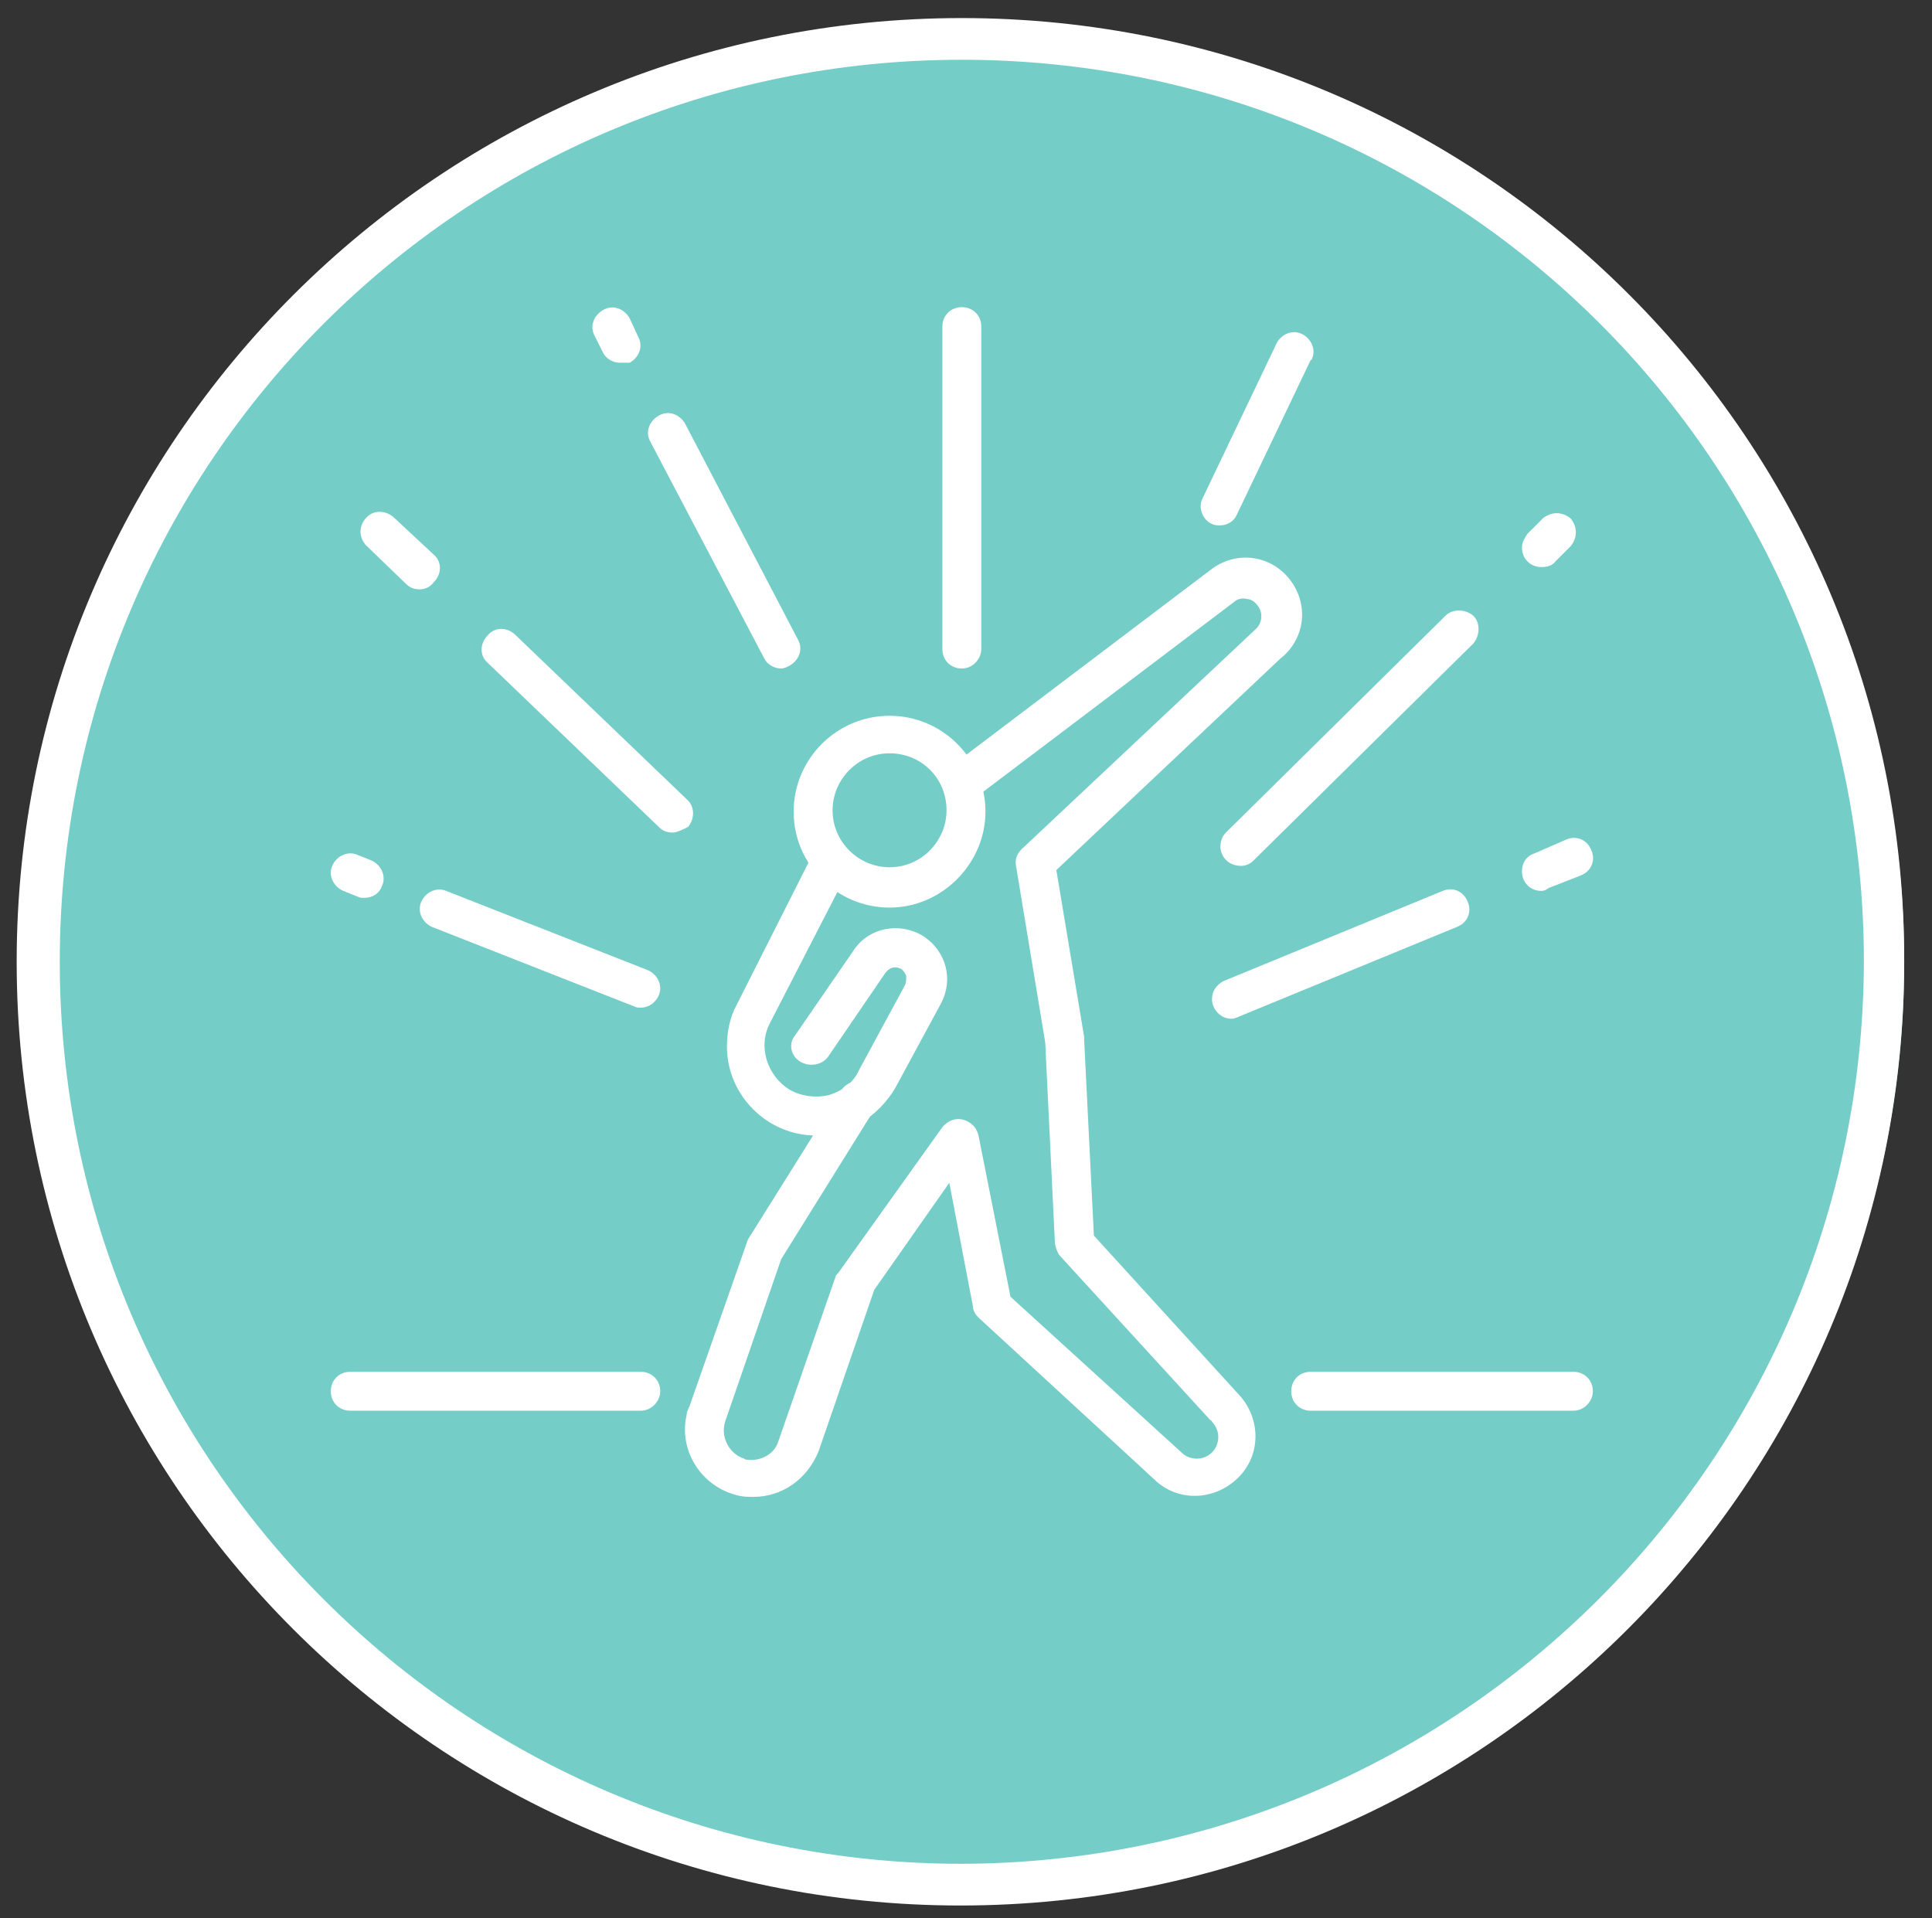 <?xml version="1.0" encoding="utf-8"?>
<!-- Generator: Adobe Illustrator 23.0.3, SVG Export Plug-In . SVG Version: 6.00 Build 0)  -->
<svg version="1.1" id="Capa_1" xmlns="http://www.w3.org/2000/svg" xmlns:xlink="http://www.w3.org/1999/xlink" x="0px" y="0px"
	 viewBox="0 0 139 138" style="enable-background:new 0 0 139 138;" xml:space="preserve">
<rect x="0" y="0" width="139" height="138" fill="#333333" stroke="none"/>
<style type="text/css">
	.st0{fill:#75CDC8;}
	.st1{fill:#FFFFFF;}
</style>
<title>dia_1</title>
<g>
	<circle class="st0" cx="69.5" cy="69.2" r="67.5"/>
	<path class="st1" d="M69.2,1.3C31.7,1.3,1.2,31.7,1.2,69.2s30.4,67.9,67.9,67.9s67.9-30.4,67.9-67.9C137.1,31.7,106.7,1.3,69.2,1.3
		z M69.2,134.1c-35.8,0-64.9-29-64.9-64.9s29-64.9,64.9-64.9s64.9,29,64.9,64.9C134,105,105,134,69.2,134.1z"/>
	<path class="st1" d="M64,65.3c-3.8,0-6.9-3.1-6.9-6.9s3.1-6.9,6.9-6.9s6.9,3.1,6.9,6.9l0,0C70.9,62.1,67.8,65.3,64,65.3z M64,54.2
		c-2.3,0-4.1,1.9-4.1,4.1c0,2.3,1.9,4.1,4.1,4.1c2.3,0,4.1-1.9,4.1-4.1c0,0,0,0,0,0C68.1,56,66.3,54.2,64,54.2z"/>
	<path class="st1" d="M58.7,81.7c-3.5,0-6.4-2.9-6.4-6.4c0-1,0.2-2.1,0.7-3L58.2,62c0.4-0.7,1.2-1,1.9-0.6c0.7,0.4,1,1.2,0.6,1.9
		l-5.3,10.3c-0.9,1.7-0.2,3.8,1.4,4.8c0.9,0.5,1.9,0.6,2.8,0.4c1-0.3,1.8-0.9,2.2-1.8l3.3-6.1c0.1-0.2,0.1-0.4,0.1-0.7
		c-0.1-0.2-0.2-0.4-0.4-0.5c-0.4-0.2-0.8-0.1-1.1,0.3L59.6,76c-0.4,0.6-1.3,0.8-2,0.4c-0.7-0.4-0.9-1.3-0.4-1.9c0,0,0,0,0,0l4.2-6.1
		c1.1-1.7,3.4-2.1,5.1-1c1.6,1.1,2.1,3.1,1.2,4.8l-3.3,6.1C63.2,80.3,61.1,81.7,58.7,81.7L58.7,81.7z"/>
	<path class="st1" d="M54.2,107.7c-0.4,0-0.7,0-1.1-0.1c-2.6-0.6-4.3-3.2-3.7-5.8c0-0.2,0.1-0.4,0.2-0.6l4.1-11.7
		c0-0.1,0.1-0.2,0.1-0.3l6.7-10.7c0.4-0.7,1.3-0.9,1.9-0.4s0.9,1.3,0.4,1.9l-6.6,10.6l-4,11.6c-0.4,1.1,0.2,2.3,1.2,2.7
		c0.1,0,0.2,0.1,0.2,0.1c1,0.2,2.1-0.3,2.4-1.3l4.1-11.8c0-0.1,0.1-0.2,0.2-0.3l7.5-10.5c0.5-0.6,1.3-0.8,2-0.3
		c0.3,0.2,0.5,0.5,0.6,0.9l2.3,11.6L85,104.5c0.6,0.6,1.6,0.6,2.2,0s0.6-1.6,0-2.2l0,0c0,0,0-0.1-0.1-0.1L76.3,90.4
		c-0.2-0.2-0.3-0.5-0.4-0.9L75.2,75l-2.1-12.7c-0.1-0.5,0.1-0.9,0.4-1.2l16.7-15.7l0.1-0.1c0.5-0.4,0.6-1.2,0.2-1.7
		c-0.2-0.3-0.5-0.5-0.8-0.5c-0.3-0.1-0.7,0-0.9,0.2l-18.5,14c-0.6,0.5-1.5,0.3-2-0.3c-0.5-0.6-0.3-1.5,0.3-2l0,0l18.5-14
		c1.8-1.4,4.3-1.1,5.7,0.7c1.4,1.8,1.1,4.3-0.7,5.7l0,0L76,62.6l2,12c0,0.1,0,0.1,0,0.2l0.7,14.1L89,100.2c1.7,1.7,1.8,4.4,0.1,6.1
		c-1.7,1.7-4.4,1.8-6.1,0.1L70.4,94.8C70.2,94.6,70,94.3,70,94l-1.7-8.9l-5.4,7.7l-4,11.6C58.1,106.4,56.3,107.7,54.2,107.7z"/>
	<path class="st1" d="M46.1,101.5H25.2c-0.8,0-1.4-0.6-1.4-1.4c0-0.8,0.6-1.4,1.4-1.4h20.9c0.8,0,1.4,0.6,1.4,1.4
		C47.5,100.8,46.9,101.5,46.1,101.5z"/>
	<path class="st1" d="M113.2,101.5H94.3c-0.8,0-1.4-0.6-1.4-1.4c0-0.8,0.6-1.4,1.4-1.4l0,0h18.9c0.8,0,1.4,0.6,1.4,1.4
		C114.6,100.8,114,101.5,113.2,101.5z"/>
	<path class="st1" d="M69.2,48.1c-0.8,0-1.4-0.6-1.4-1.4V23.5c0-0.8,0.6-1.4,1.4-1.4c0.8,0,1.4,0.6,1.4,1.4l0,0v23.2
		C70.6,47.4,70,48.1,69.2,48.1C69.2,48.1,69.2,48.1,69.2,48.1z"/>
	<path class="st1" d="M30.2,42.4c-0.4,0-0.7-0.1-1-0.4l-2.9-2.8c-0.5-0.6-0.5-1.4,0.1-2c0.5-0.5,1.3-0.5,1.9,0l2.9,2.7
		c0.6,0.5,0.6,1.4,0,2C30.9,42.3,30.5,42.4,30.2,42.4z"/>
	<path class="st1" d="M48.4,59.9c-0.4,0-0.7-0.1-1-0.4L35.1,47.7c-0.6-0.5-0.6-1.4,0-2c0.5-0.6,1.4-0.6,2,0l12.3,11.8
		c0.6,0.5,0.6,1.4,0.1,2C49.1,59.7,48.7,59.9,48.4,59.9L48.4,59.9z"/>
	<path class="st1" d="M26.2,64.6c-0.2,0-0.3,0-0.5-0.1l-1-0.4c-0.7-0.3-1.1-1.1-0.8-1.8c0,0,0,0,0,0c0.3-0.7,1.1-1.1,1.8-0.8l1,0.4
		c0.7,0.3,1.1,1.1,0.8,1.8C27.3,64.3,26.8,64.6,26.2,64.6z"/>
	<path class="st1" d="M46.1,72.5c-0.2,0-0.3,0-0.5-0.1l-14.5-5.7c-0.7-0.3-1.1-1.1-0.8-1.8c0.3-0.7,1.1-1.1,1.8-0.8l0,0l14.5,5.7
		c0.7,0.3,1.1,1.1,0.8,1.8C47.2,72.1,46.7,72.5,46.1,72.5L46.1,72.5z"/>
	<path class="st1" d="M44.6,26.1c-0.5,0-1-0.3-1.2-0.7l-0.6-1.2c-0.4-0.7-0.1-1.5,0.6-1.9s1.5-0.1,1.9,0.6l0.6,1.3
		c0.4,0.7,0.1,1.5-0.6,1.9C45,26.1,44.8,26.1,44.6,26.1L44.6,26.1z"/>
	<path class="st1" d="M56.2,48.1c-0.5,0-1-0.3-1.2-0.7l-8.2-15.6c-0.4-0.7-0.1-1.5,0.6-1.9c0.7-0.4,1.5-0.1,1.9,0.6L57.4,46
		c0.4,0.7,0.1,1.5-0.6,1.9c0,0,0,0,0,0C56.6,48,56.4,48.1,56.2,48.1z"/>
	<path class="st1" d="M110.9,40.8c-0.8,0-1.4-0.6-1.4-1.4c0-0.4,0.2-0.7,0.4-1l1.1-1.1c0.6-0.5,1.4-0.5,2,0c0.5,0.6,0.5,1.4,0,2l0,0
		l-1.1,1.1C111.7,40.7,111.3,40.8,110.9,40.8z"/>
	<path class="st1" d="M89.3,62.3c-0.8,0-1.4-0.5-1.5-1.3c0-0.4,0.1-0.8,0.4-1.1l15.8-15.6c0.5-0.5,1.4-0.5,2,0c0.5,0.5,0.5,1.4,0,2
		L90.2,61.9C90,62.1,89.7,62.3,89.3,62.3z"/>
	<path class="st1" d="M110.9,64.1c-0.8,0-1.4-0.6-1.4-1.4c0-0.6,0.3-1.1,0.9-1.3l2.3-1c0.7-0.3,1.5,0,1.8,0.8c0.3,0.7,0,1.5-0.8,1.8
		l0,0l-2.3,0.9C111.3,64,111.1,64.1,110.9,64.1z"/>
	<path class="st1" d="M88.6,73.3c-0.8,0-1.4-0.7-1.4-1.4c0-0.6,0.3-1,0.8-1.3l15.8-6.5c0.7-0.3,1.5,0,1.8,0.8c0.3,0.7,0,1.5-0.8,1.8
		l-15.8,6.5C89,73.2,88.8,73.3,88.6,73.3z"/>
	<path class="st1" d="M87.8,37.8c-0.2,0-0.4,0-0.6-0.1c-0.7-0.3-1-1.2-0.7-1.8l5.3-11.1c0.3-0.7,1.1-1.1,1.8-0.8
		c0.7,0.3,1.1,1.1,0.8,1.8c0,0,0,0.1-0.1,0.1l-5.3,11.1C88.8,37.5,88.3,37.8,87.8,37.8z"/>
</g>
</svg>
